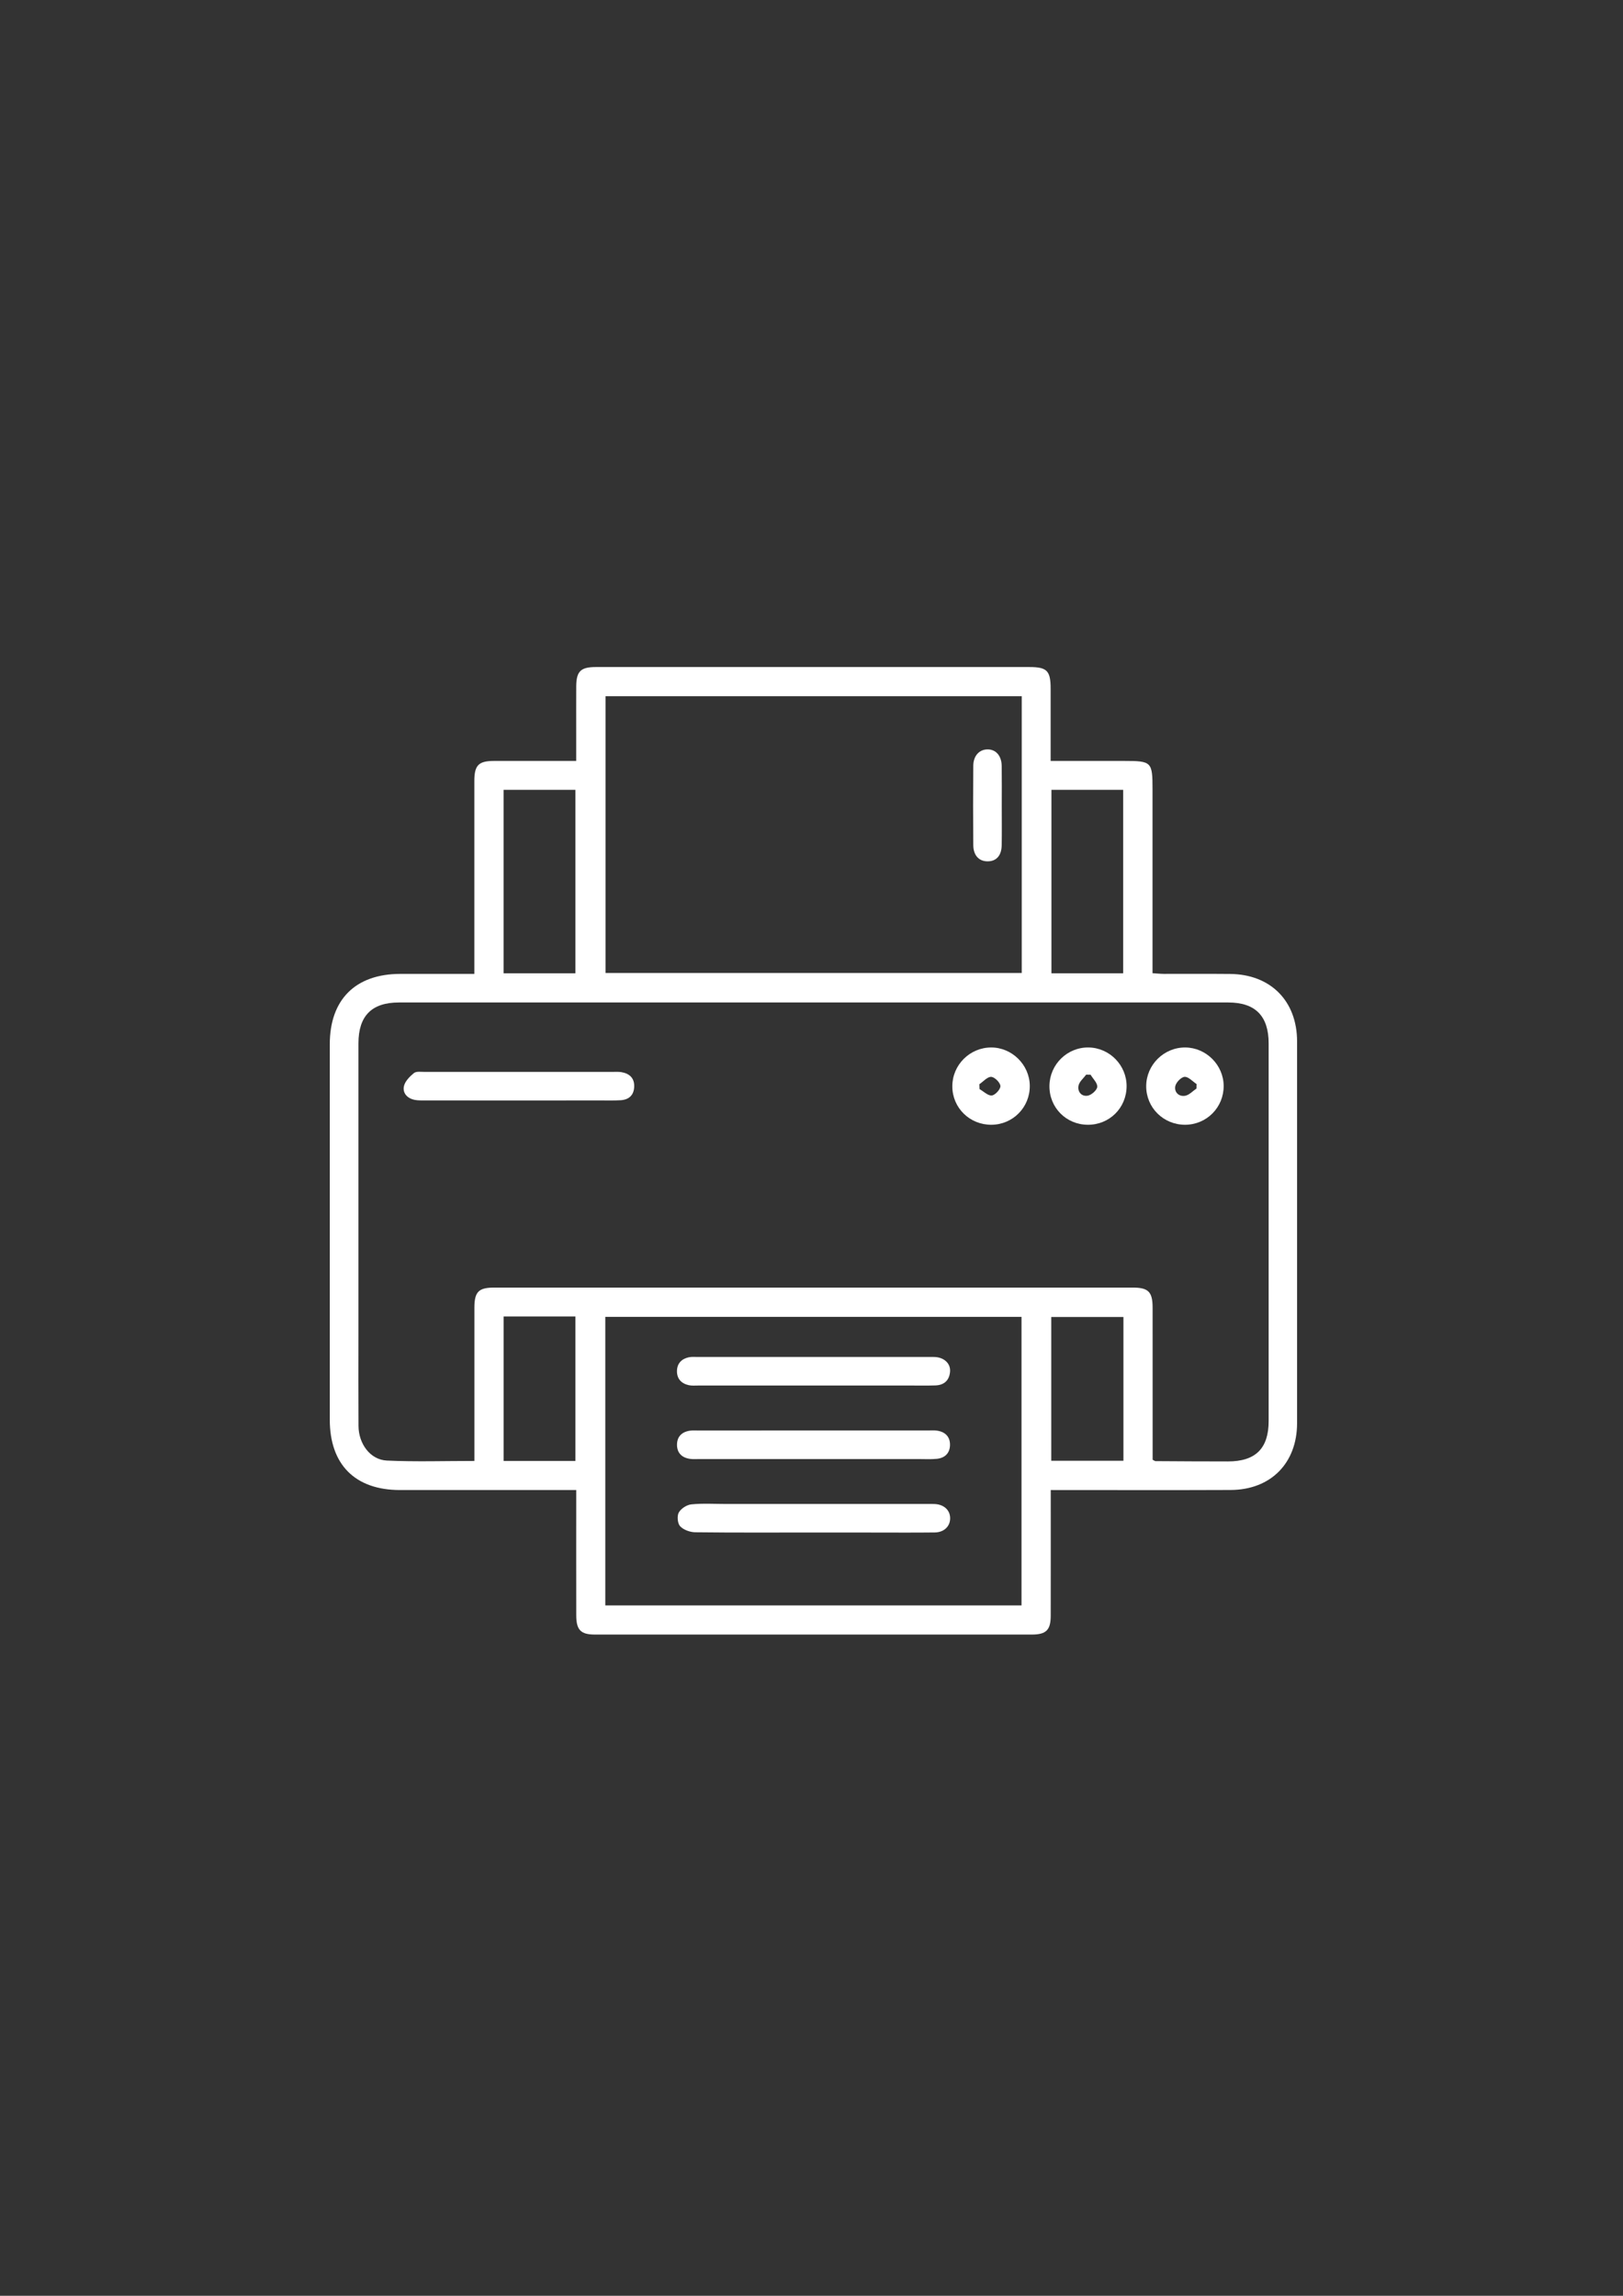 <?xml version="1.0" encoding="utf-8"?>
<!-- Generator: Adobe Illustrator 24.0.2, SVG Export Plug-In . SVG Version: 6.00 Build 0)  -->
<svg version="1.1" id="Layer_1" xmlns="http://www.w3.org/2000/svg" xmlns:xlink="http://www.w3.org/1999/xlink" x="0px" y="0px"
	 viewBox="0 0 595.28 841.89" style="enable-background:new 0 0 595.28 841.89;" xml:space="preserve">
<rect x="0" y="0" width="595.28" height="841.89" fill="#333333" stroke="none"/>
<style type="text/css">
	.st0{fill:#FFFFFF;}
</style>
<g>
	<path class="st0" d="M385.39,546.41c0,1.9,0,3.24,0,4.59c0,13.85,0.02,27.69-0.01,41.54c-0.01,5.24-1.69,6.87-6.99,6.87
		c-53.39,0.01-106.79,0.01-160.18,0c-5.19,0-6.84-1.68-6.85-7.01c-0.03-13.85-0.01-27.69-0.01-41.54c0-1.34,0-2.67,0-4.45
		c-1.9,0-3.36,0-4.82,0c-19.96,0-39.92,0.02-59.88,0c-16.41-0.02-25.69-9.34-25.69-25.78c0-45.91,0-91.82,0-137.73
		c0-16.33,9.41-25.73,25.79-25.76c7.61-0.01,15.22,0,22.83,0c1.33,0,2.67,0,4.4,0c0-1.94,0-3.4,0-4.87c0-21.96-0.01-43.91,0-65.87
		c0-5.8,1.54-7.35,7.24-7.36c9.85-0.01,19.7,0,30.12,0c0-3.5,0-6.82,0-10.14c0-5.74-0.02-11.48,0.01-17.22
		c0.03-5.48,1.63-7.07,7.15-7.07c34.06-0.01,68.11,0,102.17,0c18.96,0,37.92,0,56.89,0c6.46,0,7.79,1.35,7.79,7.94
		c0.01,8.7,0,17.4,0,26.49c9.23,0,18.05,0,26.87,0c10.2,0,10.5,0.3,10.5,10.48c0,20.96,0,41.92,0,62.87c0,1.36,0,2.71,0,4.49
		c1.54,0.1,2.85,0.24,4.15,0.25c8.11,0.02,16.22-0.05,24.33,0.03c14.84,0.14,24.53,9.91,24.54,24.75c0.02,46.66,0.02,93.31,0,139.97
		c-0.01,14.66-9.65,24.44-24.32,24.51c-20.46,0.09-40.92,0.02-61.38,0.03C388.71,546.41,387.36,546.41,385.39,546.41z M174,535.74
		c0-1.86,0-3.22,0-4.58c0-17.21-0.01-34.42,0-51.63c0-5.8,1.54-7.36,7.24-7.36c78.07-0.01,156.15-0.01,234.22,0
		c5.73,0,7.28,1.55,7.29,7.32c0.01,17.34,0,34.67,0.01,52.01c0,1.34,0,2.67,0,3.81c0.63,0.31,0.85,0.5,1.06,0.5
		c8.85,0.05,17.7,0.12,26.56,0.11c10.15,0,14.93-4.77,14.93-14.83c0-46.15,0-92.29,0-138.44c0-10.06-4.86-15.03-14.82-15.03
		c-101.39-0.01-202.79-0.01-304.18,0c-9.99,0-14.84,4.93-14.84,14.99c0,35.67,0,71.34,0,107.01c0,11.1-0.05,22.2,0.02,33.3
		c0.04,6.57,4.34,12.4,10.39,12.68C152.4,536.09,162.99,535.74,174,535.74z M374.75,255.31c-51.16,0-101.88,0-152.66,0
		c0,33.96,0,67.7,0,101.49c51.03,0,101.82,0,152.66,0C374.75,322.83,374.75,289.18,374.75,255.31z M222.01,588.73
		c51.15,0,101.84,0,152.66,0c0-35.4,0-70.59,0-105.83c-51.03,0-101.82,0-152.66,0C222.01,518.28,222.01,553.4,222.01,588.73z
		 M184.7,289.64c0,22.62,0,44.87,0,67.28c8.88,0,17.54,0,26.35,0c0-22.55,0-44.88,0-67.28C202.17,289.64,193.6,289.64,184.7,289.64z
		 M385.64,289.64c0,22.66,0,44.9,0,67.27c8.92,0,17.58,0,26.32,0c0-22.56,0-44.89,0-67.27C403.07,289.64,394.5,289.64,385.64,289.64
		z M184.71,482.76c0,17.85,0,35.33,0,52.98c8.88,0,17.53,0,26.34,0c0-17.76,0-35.33,0-52.98
		C202.17,482.76,193.6,482.76,184.71,482.76z M385.58,535.67c9.09,0,17.74,0,26.47,0c0-17.74,0-35.22,0-52.72
		c-8.96,0-17.69,0-26.47,0C385.58,500.65,385.58,518.03,385.58,535.67z"/>
	<path class="st0" d="M190.28,403.55c-11.46,0-22.93,0.01-34.39-0.01c-1.24,0-2.51,0.03-3.72-0.19c-2.7-0.5-4.52-2.42-4.04-4.93
		c0.35-1.83,2.11-3.63,3.68-4.91c0.87-0.71,2.63-0.43,3.99-0.43c23.05-0.02,46.1-0.02,69.15-0.01c1,0,2.01-0.06,2.98,0.1
		c2.95,0.5,4.78,2.17,4.68,5.3c-0.1,3.1-1.89,4.8-4.95,4.99c-2.36,0.14-4.73,0.08-7.1,0.08
		C210.46,403.55,200.37,403.55,190.28,403.55z"/>
	<path class="st0" d="M363.64,412.46c-7.96,0.05-14.33-6.19-14.35-14.07c-0.02-7.84,6.39-14.26,14.25-14.27
		c7.63-0.01,14.06,6.33,14.16,13.98C377.81,406.01,371.54,412.41,363.64,412.46z M359.2,397.6c0.02,0.59,0.04,1.18,0.06,1.77
		c1.51,0.86,3.11,2.5,4.51,2.35c1.25-0.13,3.23-2.3,3.16-3.47c-0.07-1.26-2.12-3.3-3.38-3.35
		C362.15,394.83,360.66,396.62,359.2,397.6z"/>
	<path class="st0" d="M434.65,412.46c-7.95,0-14.28-6.29-14.25-14.17c0.03-7.83,6.51-14.23,14.35-14.17
		c7.65,0.06,14.02,6.43,14.06,14.08C448.86,406.1,442.56,412.45,434.65,412.46z M438.84,399.18c0.02-0.55,0.03-1.09,0.05-1.64
		c-1.47-0.96-2.98-2.72-4.4-2.65c-1.25,0.07-3.15,2.03-3.42,3.42c-0.43,2.21,1.31,3.93,3.64,3.51
		C436.2,401.55,437.47,400.1,438.84,399.18z"/>
	<path class="st0" d="M398.96,412.46c-7.97-0.05-14.16-6.36-14.05-14.31c0.11-7.87,6.59-14.18,14.42-14.03
		c7.67,0.14,13.91,6.53,13.88,14.21C413.18,406.3,406.91,412.51,398.96,412.46z M400,394.11c-0.54-0.01-1.08-0.01-1.62-0.02
		c-0.98,1.33-2.51,2.55-2.8,4.02c-0.45,2.24,1.11,4.09,3.4,3.68c1.38-0.25,3.37-2.02,3.47-3.24
		C402.55,397.15,400.89,395.6,400,394.11z"/>
	<path class="st0" d="M367.42,295.4c0,4.85,0.06,9.7-0.02,14.54c-0.06,3.84-1.98,5.93-5.19,5.92c-3.15-0.01-5.2-2.17-5.23-5.97
		c-0.09-9.69-0.09-19.39,0-29.08c0.03-3.7,2.24-6.01,5.28-6c3.03,0.01,5.08,2.34,5.14,6.05C367.47,285.7,367.42,290.55,367.42,295.4
		z"/>
	<path class="st0" d="M298.59,508.09c-14.2,0-28.41,0-42.61,0c-1.12,0-2.28,0.11-3.35-0.13c-2.75-0.61-4.4-2.39-4.33-5.27
		c0.06-2.7,1.68-4.37,4.27-4.95c1.07-0.24,2.23-0.13,3.35-0.13c28.28-0.01,56.57,0,84.85,0c0.75,0,1.5-0.03,2.24,0.02
		c3.35,0.22,5.69,2.42,5.45,5.37c-0.26,3.21-2.19,4.95-5.39,5.05c-3.36,0.11-6.73,0.03-10.09,0.03
		C321.52,508.1,310.05,508.09,298.59,508.09z"/>
	<path class="st0" d="M298.39,524.56c14.08,0,28.16,0,42.24,0c1,0,2.01-0.08,2.99,0.06c2.99,0.42,4.83,2.16,4.82,5.2
		c-0.01,3.04-1.86,4.85-4.86,5.15c-2.22,0.22-4.48,0.07-6.72,0.08c-26.79,0-53.58,0-80.37,0c-1.12,0-2.26,0.09-3.36-0.06
		c-2.99-0.41-4.83-2.15-4.82-5.2c0.01-3.04,1.87-4.77,4.86-5.16c0.98-0.13,1.99-0.05,2.99-0.05
		C270.23,524.56,284.31,524.56,298.39,524.56z"/>
	<path class="st0" d="M297.98,561.99c-14.33,0-28.66,0.08-42.98-0.09c-1.9-0.02-4.27-0.87-5.53-2.19c-0.96-1.01-1.21-3.75-0.52-5.03
		c0.79-1.45,2.92-2.84,4.6-3.01c4.19-0.43,8.46-0.15,12.69-0.15c24.55,0,49.09,0,73.64,0c1,0,2-0.04,2.99,0.02
		c3.4,0.18,5.63,2.28,5.62,5.24c-0.01,2.96-2.24,5.15-5.66,5.19c-7.6,0.09-15.2,0.03-22.8,0.03
		C312.68,561.99,305.33,561.99,297.98,561.99z"/>
</g>
</svg>
